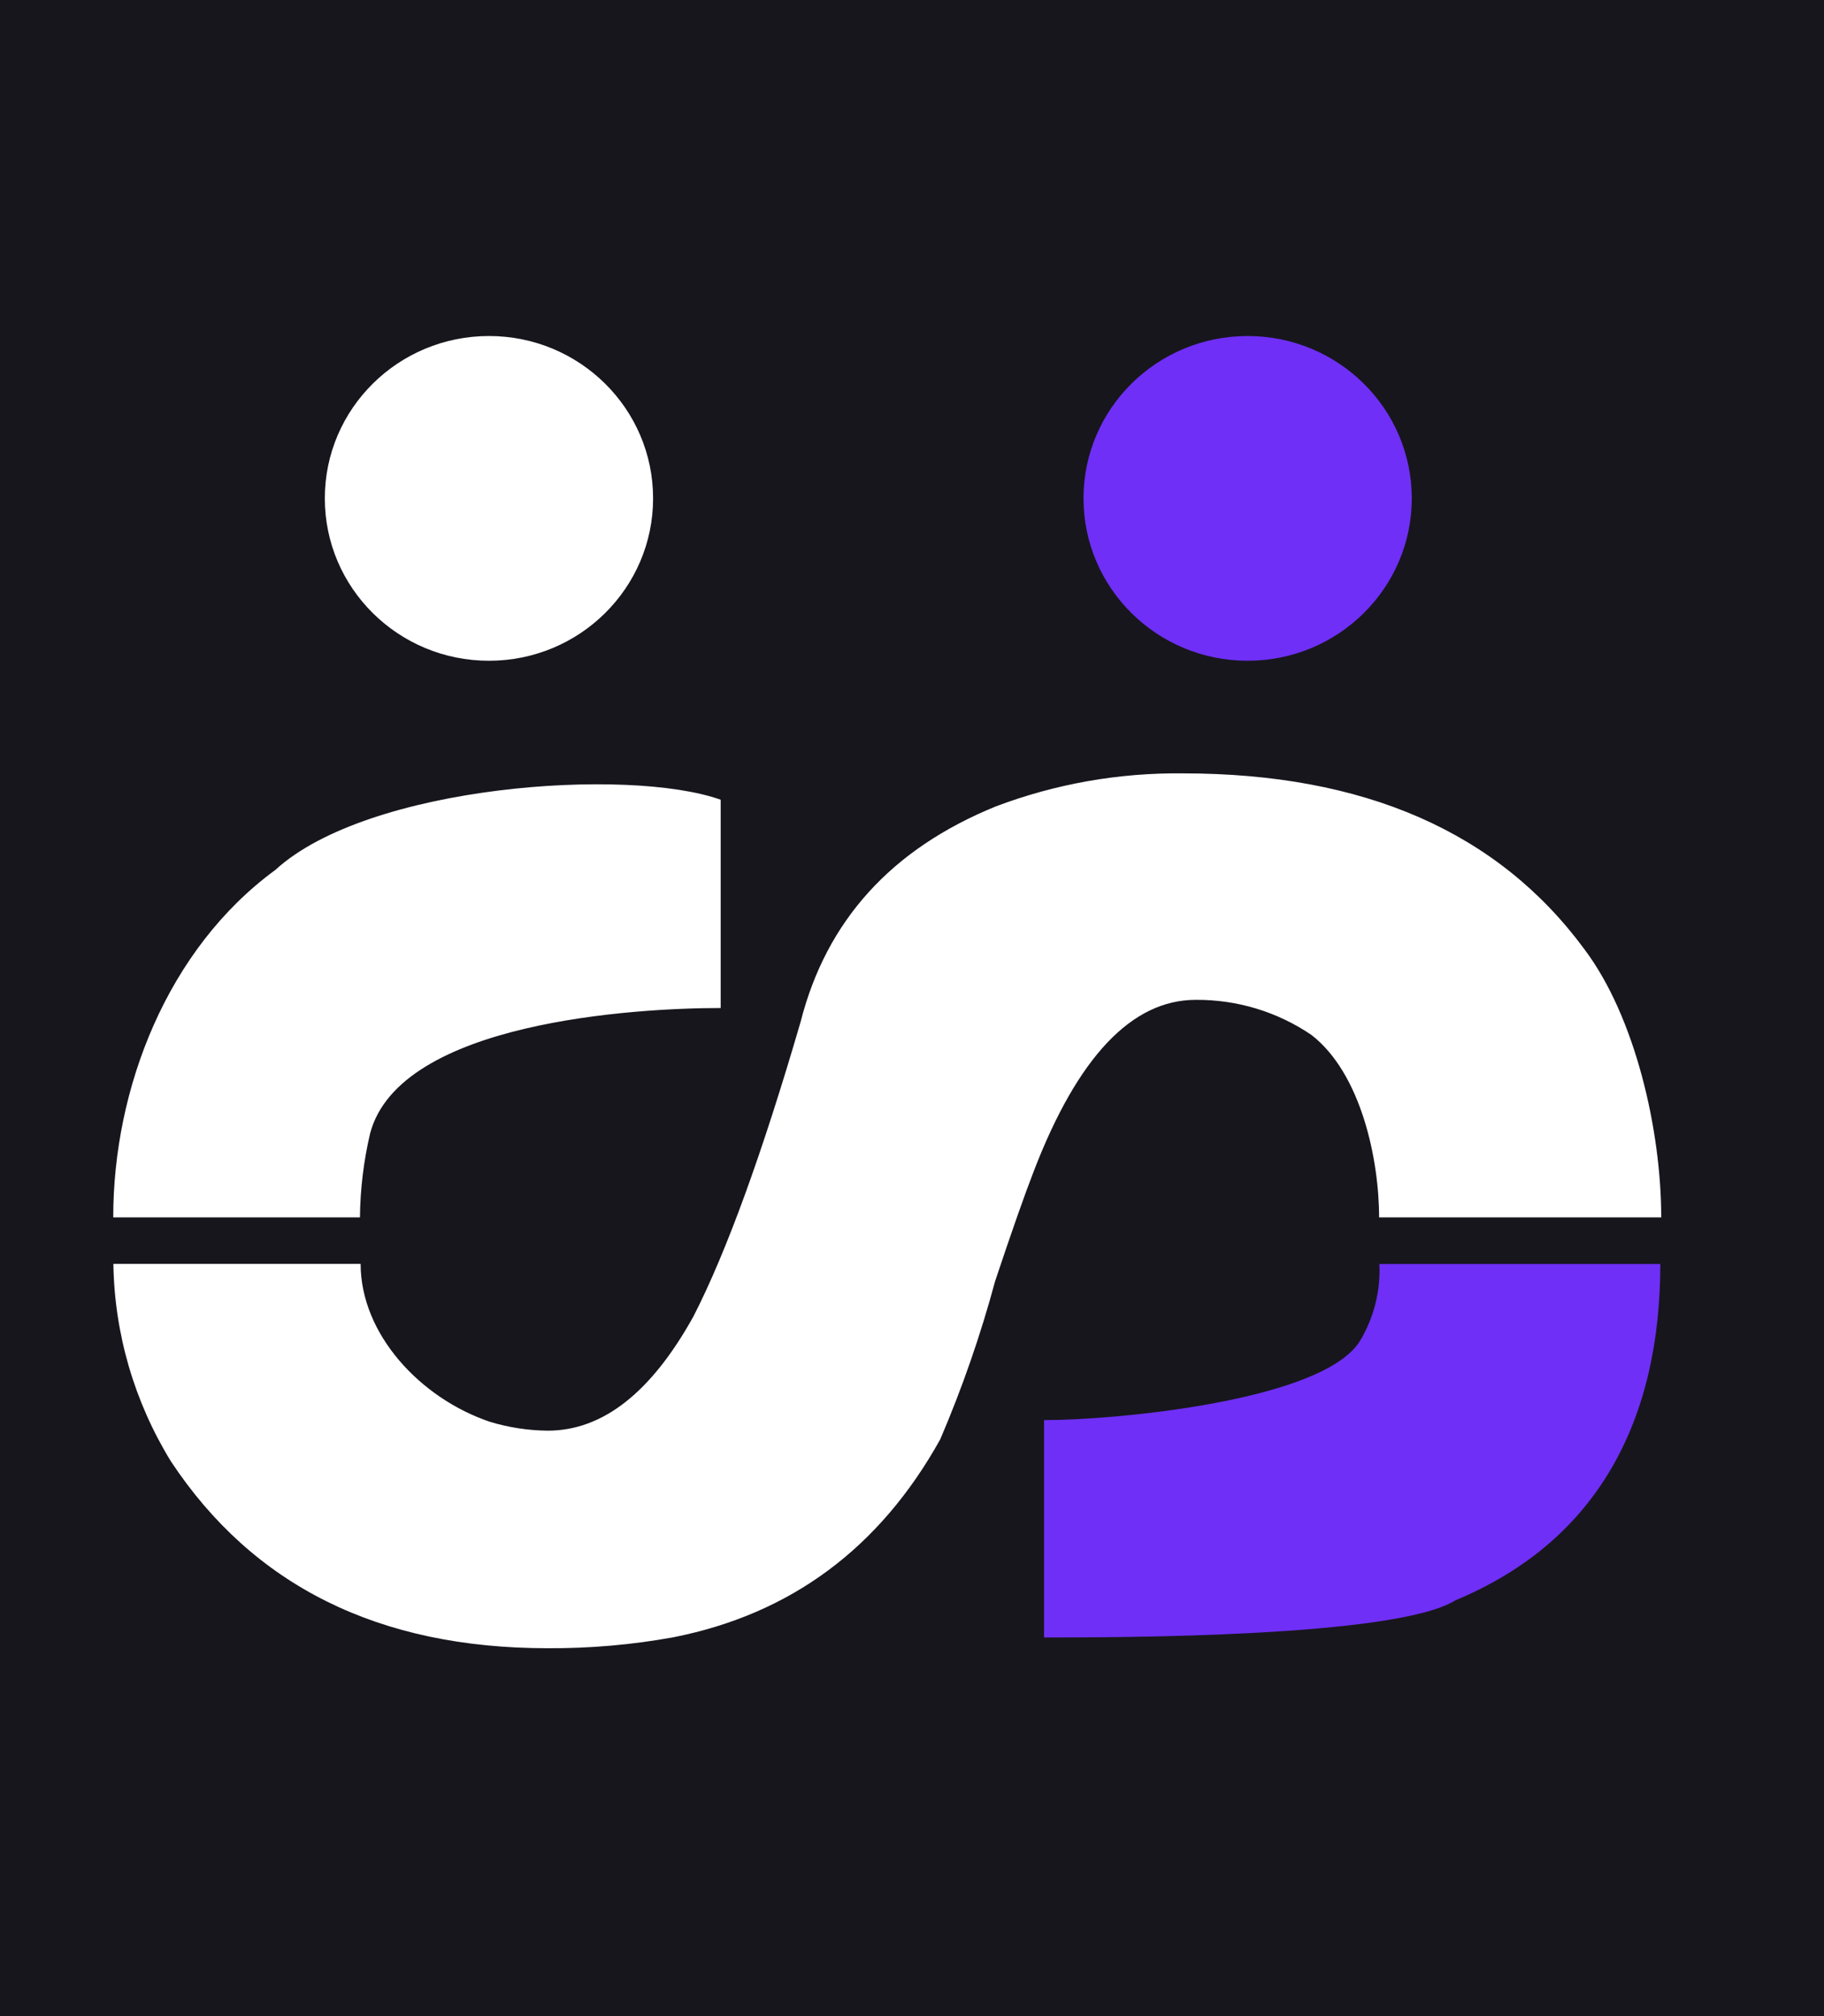 <svg xmlns="http://www.w3.org/2000/svg" viewBox="0 0 38 42" fill="none">
    <rect width="45" height="45" fill="#17161D"></rect>
    <path
        d="M81.121 9.884C84.147 9.884 86.579 10.808 88.416 12.655C90.286 14.472 91.22 17.019 91.218 20.297V34.593H84.99V21.143C84.99 19.239 84.501 17.788 83.522 16.79C82.543 15.764 81.208 15.25 79.516 15.25C77.823 15.25 76.474 15.764 75.469 16.79C74.49 17.786 74.001 19.237 74.001 21.143V34.605H67.788V21.143C67.788 19.239 67.298 17.788 66.32 16.79C65.341 15.764 64.005 15.25 62.313 15.25C60.596 15.25 59.232 15.764 58.221 16.79C57.244 17.786 56.755 19.237 56.755 21.143V34.605H50.519V10.246H56.747V13.193C57.56 12.157 58.612 11.327 59.815 10.773C61.126 10.18 62.554 9.88 63.996 9.895C65.791 9.866 67.564 10.29 69.147 11.127C70.638 11.898 71.862 13.092 72.661 14.557C73.479 13.13 74.679 11.954 76.13 11.16C77.654 10.314 79.374 9.874 81.121 9.884Z"
        fill="white"></path>
    <path
        d="M120.395 20.105V34.599H114.122V31.52C113.296 32.598 112.215 33.459 110.974 34.027C109.663 34.622 108.235 34.923 106.792 34.907C105.011 34.947 103.249 34.543 101.667 33.733C100.176 32.901 98.956 31.665 98.152 30.169C97.323 28.584 96.907 26.707 96.907 24.537V10.241H103.135V23.657C103.135 25.593 103.624 27.089 104.603 28.146C105.582 29.17 106.917 29.684 108.61 29.685C110.327 29.685 111.676 29.172 112.656 28.146C113.635 27.089 114.124 25.593 114.124 23.657L114.176 20.116L120.395 20.105Z"
        fill="white"></path>
    <path
        d="M132.228 29.541H143.214V34.599H125.156V29.629L135.92 15.287H129.738V10.241H143.08V15.211L132.228 29.541Z"
        fill="white"></path>
    <path
        d="M170.946 21.889C170.953 22.684 170.894 23.478 170.768 24.263H152.738C152.887 26.024 153.51 27.402 154.607 28.398C155.71 29.397 157.162 29.933 158.657 29.893C160.969 29.893 162.615 28.911 163.593 26.947H170.31C169.621 29.266 168.193 31.303 166.238 32.755C164.219 34.249 161.739 34.996 158.797 34.996C156.566 35.028 154.363 34.496 152.398 33.451C150.539 32.406 149.014 30.868 147.993 29.01C146.926 26.974 146.39 24.706 146.437 22.412C146.437 19.889 146.956 17.675 147.993 15.769C148.983 13.916 150.498 12.389 152.352 11.374C154.331 10.321 156.551 9.79 158.797 9.834C160.983 9.796 163.142 10.31 165.07 11.329C166.906 12.295 168.409 13.781 169.386 15.597C170.453 17.523 170.991 19.692 170.946 21.889ZM164.498 20.128C164.513 19.409 164.364 18.696 164.064 18.041C163.763 17.386 163.318 16.806 162.761 16.344C161.613 15.368 160.138 14.85 158.625 14.892C157.186 14.856 155.787 15.362 154.71 16.307C153.674 17.217 153.037 18.492 152.799 20.134L164.498 20.128Z"
        fill="white"></path>
    <path
        d="M184.918 34.997C183.051 35.029 181.197 34.67 179.481 33.941C177.987 33.283 176.681 32.271 175.677 30.995C174.776 29.809 174.249 28.386 174.163 26.905H180.437C180.493 27.366 180.645 27.81 180.882 28.211C181.119 28.611 181.437 28.96 181.816 29.234C182.707 29.87 183.786 30.196 184.884 30.16C186.069 30.16 186.988 29.925 187.643 29.455C187.954 29.266 188.212 29.001 188.391 28.685C188.57 28.369 188.664 28.014 188.664 27.652C188.664 26.86 188.249 26.273 187.419 25.892C186.177 25.327 184.881 24.885 183.55 24.573C182.008 24.223 180.492 23.767 179.014 23.208C177.849 22.733 176.813 21.994 175.989 21.052C175.155 20.084 174.74 18.779 174.744 17.137C174.731 15.818 175.131 14.526 175.889 13.441C176.755 12.278 177.923 11.368 179.269 10.809C180.916 10.131 182.688 9.802 184.472 9.84C187.408 9.84 189.751 10.573 191.5 12.04C193.248 13.477 194.212 15.428 194.391 17.89H188.433C188.405 17.442 188.279 17.006 188.063 16.611C187.848 16.216 187.548 15.872 187.185 15.603C186.475 15.018 185.512 14.725 184.294 14.723C183.167 14.723 182.291 14.93 181.67 15.34C181.386 15.527 181.156 15.783 181 16.083C180.844 16.383 180.768 16.718 180.78 17.055C180.78 17.876 181.196 18.506 182.028 18.946C183.271 19.498 184.567 19.926 185.897 20.222C187.395 20.574 188.866 21.03 190.298 21.587C191.463 22.061 192.489 22.817 193.281 23.786C194.139 24.754 194.584 26.044 194.614 27.658C194.631 29.013 194.21 30.337 193.412 31.439C192.561 32.618 191.389 33.534 190.032 34.08C188.408 34.726 186.668 35.038 184.918 34.997Z"
        fill="white"></path>
    <path d="M114.169 10.241V18.449H120.391V15.284H127.737V10.241H114.169Z" fill="#6F2FF6"></path>
    <path
        d="M10.187 13.765C12.075 13.765 13.606 12.25 13.606 10.382C13.606 8.514 12.075 7 10.187 7C8.298 7 6.767 8.514 6.767 10.382C6.767 12.25 8.298 13.765 10.187 13.765Z"
        fill="white"></path>
    <path
        d="M25.992 13.765C27.881 13.765 29.412 12.25 29.412 10.382C29.412 8.514 27.881 7 25.992 7C24.104 7 22.573 8.514 22.573 10.382C22.573 12.25 24.104 13.765 25.992 13.765Z"
        fill="#6F2FF6"></path>
    <path
        d="M11.408 34.336C7.894 34.336 5.278 33.039 3.561 30.444C2.798 29.202 2.384 27.782 2.362 26.329H7.513C7.513 27.795 8.758 29.131 10.209 29.62C10.599 29.738 11.004 29.8 11.411 29.804C12.556 29.804 13.568 29.01 14.448 27.421C15.135 26.08 15.879 24.034 16.68 21.285C17.216 19.179 18.572 17.684 20.747 16.799C21.99 16.329 23.311 16.096 24.642 16.111C28.421 16.111 31.21 17.332 33.007 19.773C34.074 21.189 34.609 23.561 34.609 25.361H28.731C28.731 24.141 28.351 22.355 27.32 21.559C26.613 21.078 25.773 20.823 24.913 20.829C23.578 20.829 22.452 22.019 21.537 24.398C21.346 24.889 21.078 25.652 20.732 26.688C20.429 27.812 20.047 28.914 19.588 29.985C18.328 32.25 16.477 33.623 14.033 34.107C13.167 34.265 12.289 34.341 11.408 34.336ZM7.511 25.361H2.359C2.359 22.672 3.484 19.771 5.736 18.123C7.671 16.349 13.091 15.975 15.014 16.66V20.999C13.249 20.999 8.326 21.282 7.711 23.611C7.576 24.185 7.505 24.772 7.499 25.361H7.511Z"
        fill="white"></path>
    <path
        d="M21.751 34.112V29.584C23.242 29.584 27.564 29.185 28.334 27.933C28.623 27.45 28.764 26.893 28.737 26.331H34.59C34.59 29.567 33.304 32.097 30.323 33.337C29.089 34.112 23.279 34.112 21.751 34.112Z"
        fill="#6F2FF6"></path>
</svg>